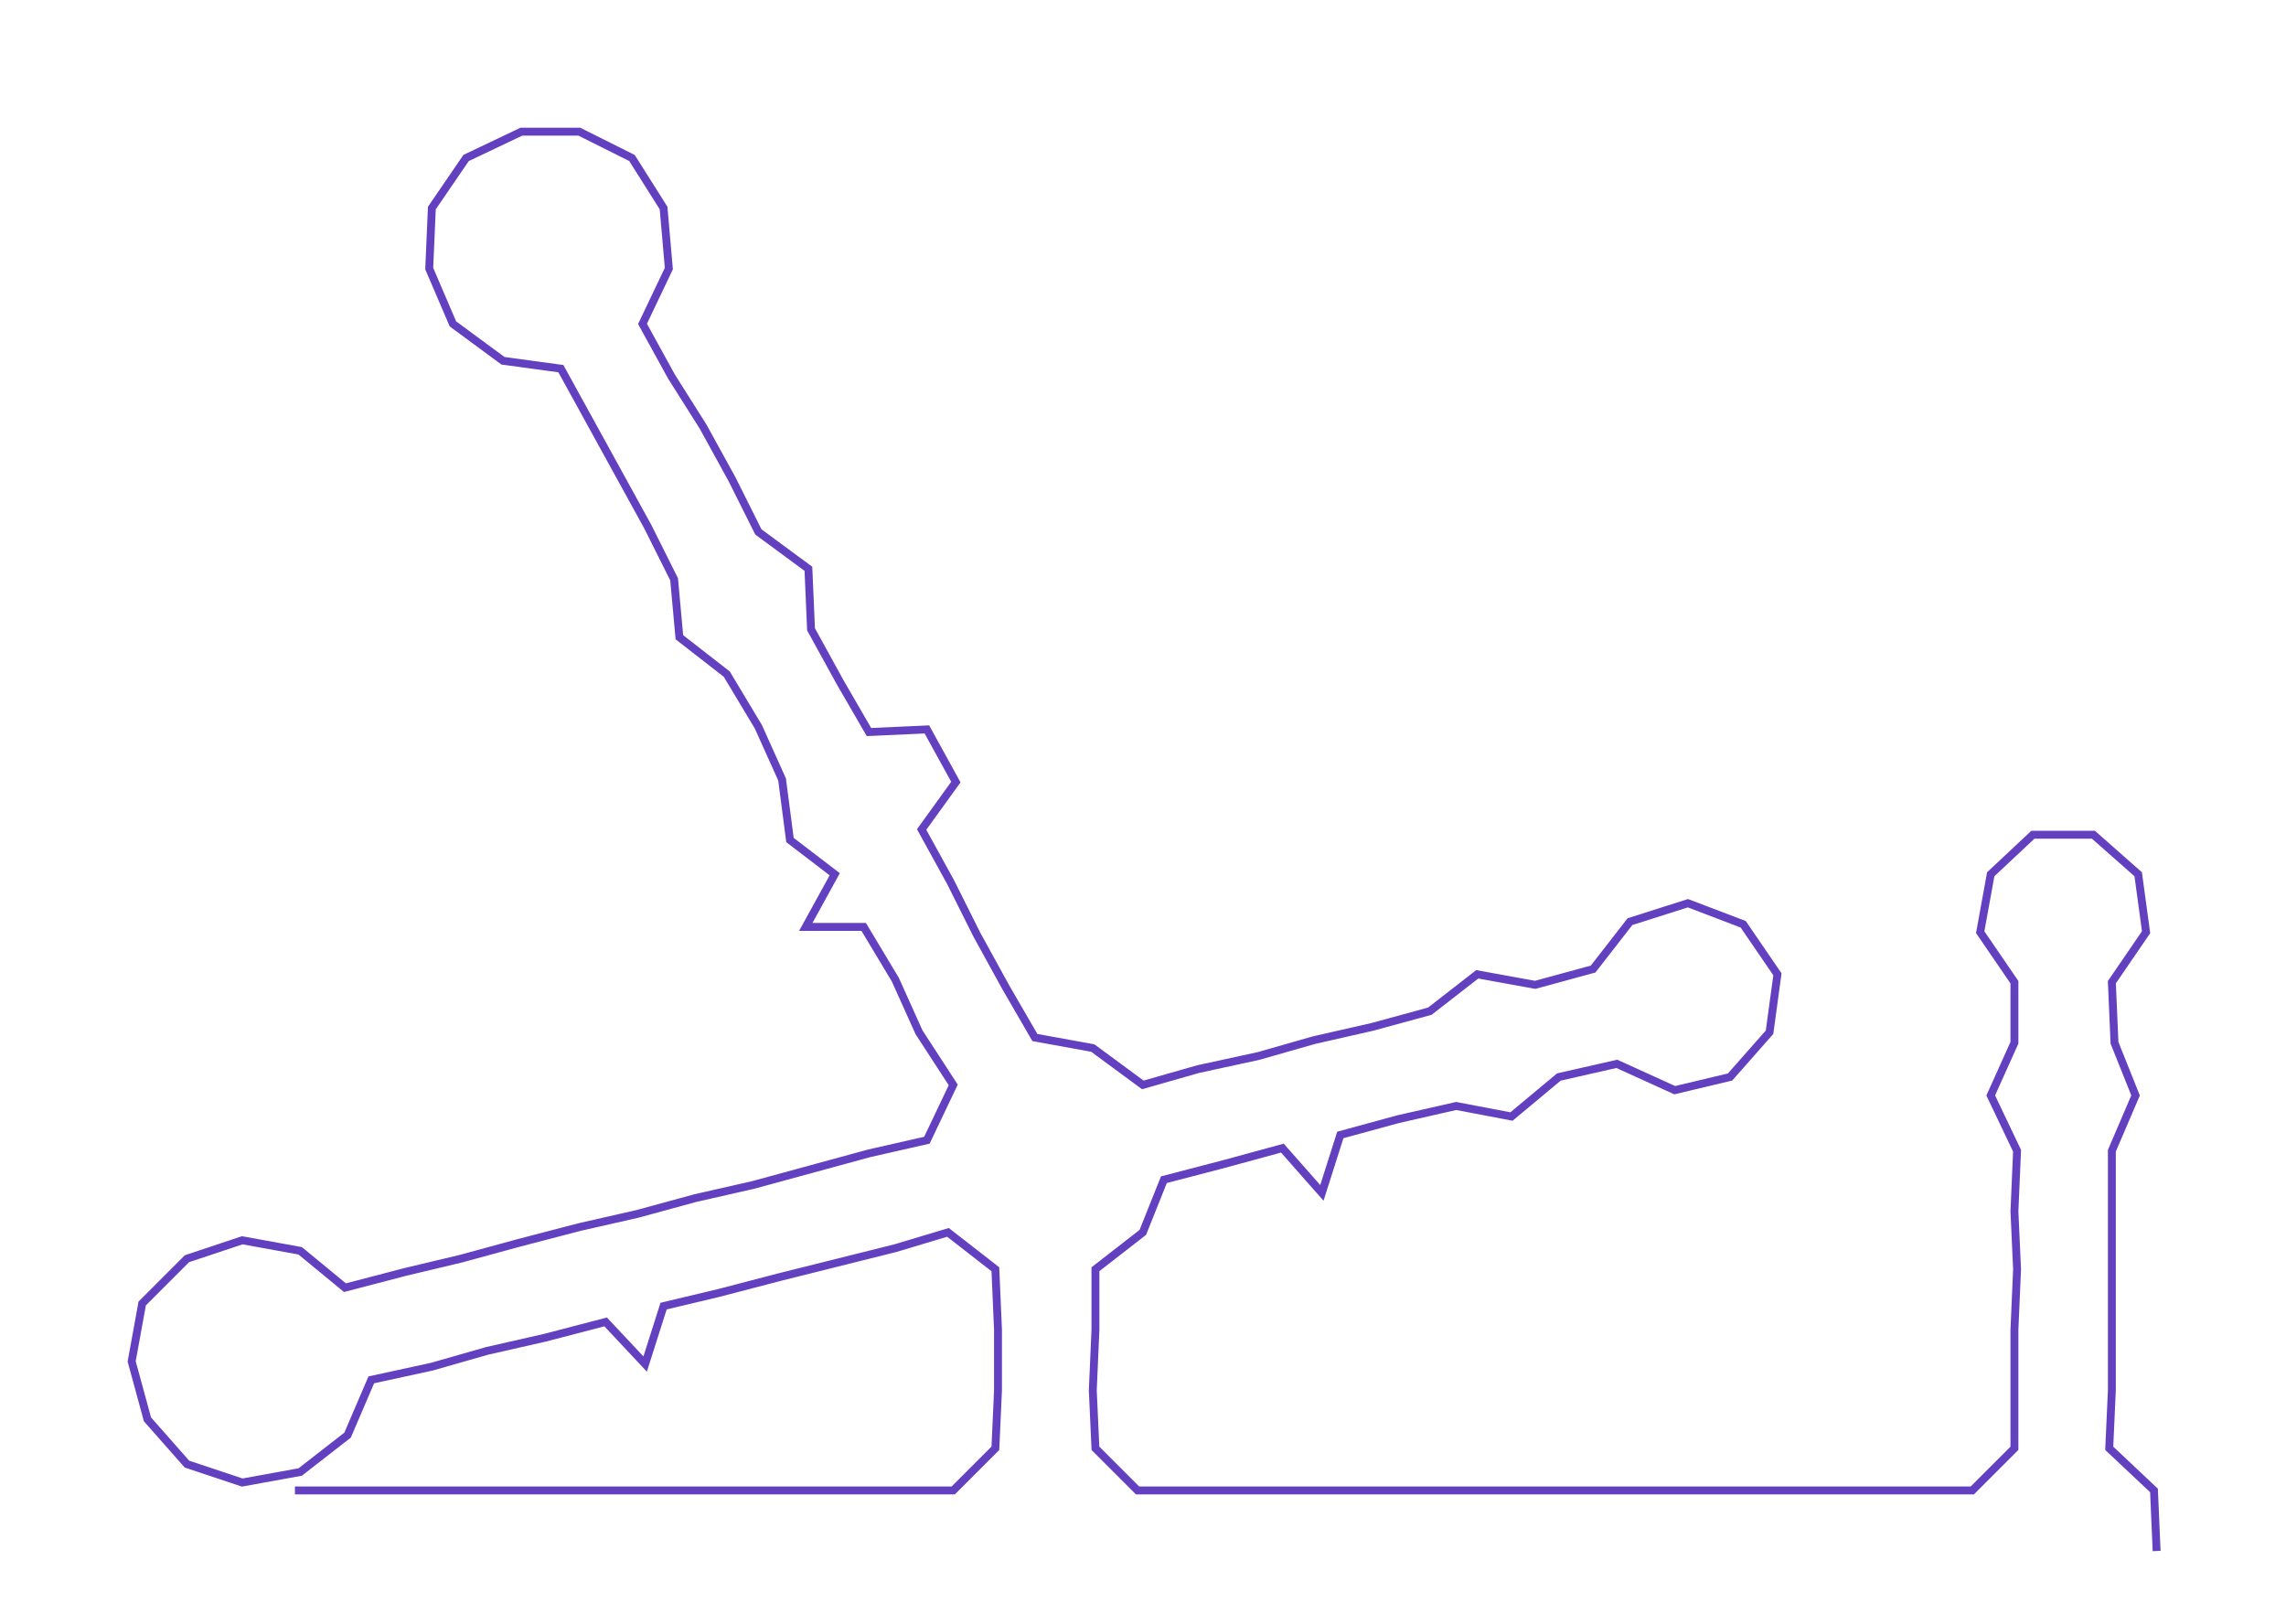 <ns0:svg xmlns:ns0="http://www.w3.org/2000/svg" width="300px" height="213.178px" viewBox="0 0 868.131 616.889"><ns0:path style="stroke:#6240bf;stroke-width:3px;fill:none;" d="M112 566 L112 566 L135 566 L158 566 L181 566 L203 566 L226 566 L249 566 L271 566 L294 566 L317 566 L339 566 L362 566 L378 550 L379 528 L379 505 L378 482 L360 468 L340 474 L316 480 L296 485 L273 491 L252 496 L245 518 L230 502 L207 508 L185 513 L164 519 L141 524 L132 545 L114 559 L92 563 L71 556 L56 539 L50 517 L54 495 L71 478 L92 471 L114 475 L131 489 L154 483 L175 478 L197 472 L220 466 L242 461 L264 455 L286 450 L308 444 L330 438 L352 433 L362 412 L349 392 L340 372 L328 352 L306 352 L317 332 L300 319 L297 296 L288 276 L276 256 L258 242 L256 220 L246 200 L235 180 L224 160 L213 140 L191 137 L172 123 L163 102 L164 79 L177 60 L198 50 L220 50 L240 60 L252 79 L254 102 L244 123 L255 143 L267 162 L278 182 L288 202 L307 216 L308 239 L319 259 L330 278 L352 277 L363 297 L350 315 L361 335 L371 355 L382 375 L393 394 L415 398 L434 412 L455 406 L478 401 L499 395 L521 390 L543 384 L561 370 L583 374 L605 368 L619 350 L641 343 L662 351 L675 370 L672 392 L657 409 L636 414 L614 404 L592 409 L574 424 L553 420 L531 425 L509 431 L502 453 L487 436 L465 442 L442 448 L434 468 L416 482 L416 505 L415 528 L416 550 L432 566 L454 566 L478 566 L500 566 L522 566 L545 566 L568 566 L590 566 L613 566 L635 566 L658 566 L681 566 L704 566 L726 566 L749 566 L765 550 L765 528 L765 505 L766 482 L765 460 L766 437 L756 416 L765 396 L765 373 L752 354 L756 332 L772 317 L795 317 L812 332 L815 354 L802 373 L803 396 L811 416 L802 437 L802 460 L802 482 L802 505 L802 528 L801 550 L818 566 L819 589" /></ns0:svg>